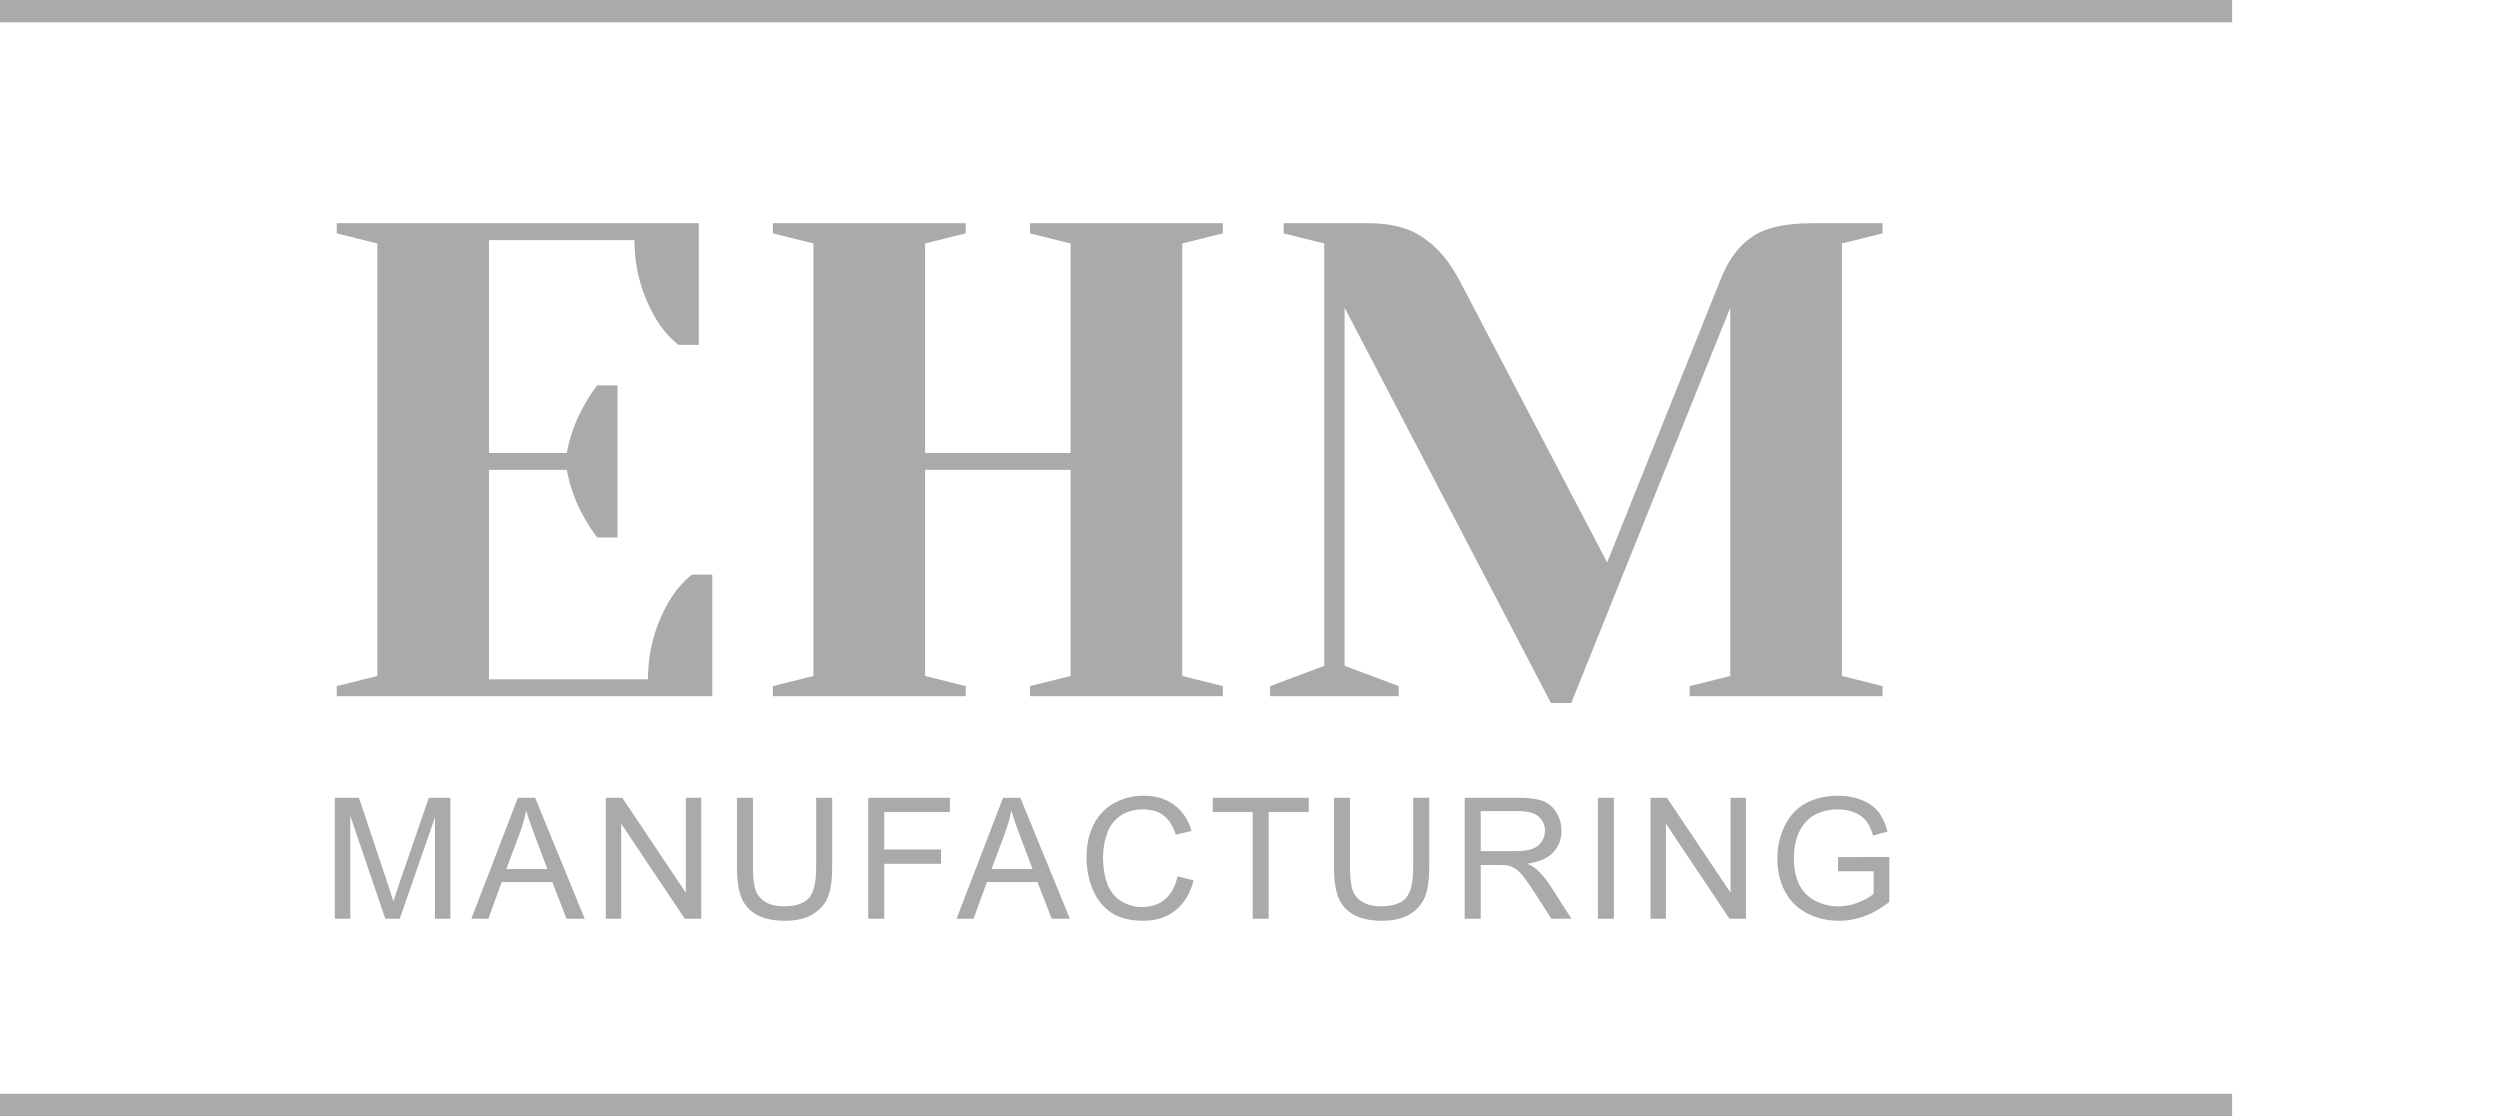 <svg width="112" height="50" viewBox="0 0 112 50" fill="none" xmlns="http://www.w3.org/2000/svg">
<path fill-rule="evenodd" clip-rule="evenodd" d="M15.086 30.737L16.904 30.283V10.908L15.086 10.454V10H31.304V15.449H30.395C30.011 15.146 29.677 14.763 29.394 14.299C28.747 13.209 28.424 12.028 28.424 10.757H21.906V20.293H25.393C25.534 19.526 25.797 18.809 26.181 18.143C26.342 17.841 26.534 17.548 26.757 17.265H27.666V24.077H26.757C26.534 23.794 26.342 23.502 26.181 23.199C25.797 22.533 25.534 21.817 25.393 21.05H21.906V30.434H29.03C29.03 29.163 29.354 27.982 30 26.892C30.283 26.428 30.617 26.045 31.001 25.742H31.91V31.191H15.086V30.737ZM34.624 31.191V30.737L36.443 30.283V10.908L34.624 10.454V10H43.264V10.454L41.445 10.908V20.293H47.963V10.908L46.144 10.454V10H54.783V10.454L52.965 10.908V30.283L54.783 30.737V31.191H46.144V30.737L47.963 30.283V21.05H41.445V30.283L43.264 30.737V31.191H34.624ZM60.237 29.829V13.784L69.483 31.494H70.392L77.516 13.784V30.283L75.697 30.737V31.191H84.337V30.737L82.518 30.283V10.908L84.337 10.454V10H81.154C79.941 10 79.042 10.212 78.456 10.636C77.87 11.039 77.405 11.685 77.061 12.573L71.999 25.197L65.39 12.573C64.945 11.726 64.41 11.09 63.783 10.666C63.177 10.222 62.349 10 61.298 10H57.508V10.454L59.327 10.908V29.829L56.902 30.737V31.191H62.662V30.737L60.237 29.829ZM53.472 39.439L52.754 39.258C52.655 39.714 52.467 40.058 52.188 40.289C51.909 40.521 51.569 40.637 51.167 40.637C50.836 40.637 50.529 40.552 50.245 40.382C49.961 40.212 49.752 39.955 49.616 39.613C49.483 39.268 49.416 38.865 49.416 38.404C49.416 38.047 49.473 37.701 49.587 37.366C49.7 37.029 49.896 36.76 50.175 36.56C50.456 36.361 50.805 36.261 51.222 36.261C51.585 36.261 51.886 36.351 52.125 36.531C52.364 36.711 52.547 36.998 52.673 37.392L53.38 37.226C53.234 36.726 52.976 36.338 52.606 36.062C52.236 35.786 51.78 35.648 51.237 35.648C50.758 35.648 50.319 35.757 49.919 35.977C49.522 36.194 49.215 36.513 48.998 36.934C48.783 37.353 48.676 37.844 48.676 38.408C48.676 38.926 48.771 39.41 48.961 39.861C49.154 40.311 49.432 40.656 49.797 40.895C50.165 41.132 50.641 41.25 51.226 41.25C51.791 41.25 52.268 41.096 52.658 40.788C53.05 40.478 53.322 40.028 53.472 39.439ZM15 41.158V35.74H16.081L17.365 39.576C17.483 39.933 17.569 40.2 17.624 40.378C17.685 40.181 17.782 39.891 17.912 39.51L19.211 35.74H20.177V41.158H19.485V36.623L17.909 41.158H17.261L15.692 36.546V41.158H15ZM21.118 41.158L23.202 35.74H23.975L26.195 41.158H25.378L24.745 39.517H22.477L21.881 41.158H21.118ZM22.684 38.933H24.523L23.957 37.433C23.784 36.977 23.656 36.602 23.572 36.309C23.503 36.657 23.405 37.002 23.279 37.344L22.684 38.933ZM27.141 35.74V41.158H27.829V36.901L30.678 41.158H31.415V35.74H30.726V39.994L27.877 35.74H27.141ZM36.564 35.74H37.282V38.87C37.282 39.415 37.22 39.847 37.096 40.167C36.973 40.487 36.75 40.749 36.427 40.951C36.106 41.15 35.684 41.25 35.161 41.25C34.653 41.25 34.237 41.163 33.914 40.988C33.591 40.813 33.36 40.56 33.222 40.23C33.084 39.898 33.015 39.444 33.015 38.87V35.74H33.733V38.867C33.733 39.337 33.776 39.684 33.862 39.909C33.951 40.13 34.102 40.301 34.314 40.422C34.528 40.543 34.79 40.603 35.098 40.603C35.626 40.603 36.002 40.484 36.227 40.245C36.451 40.006 36.564 39.546 36.564 38.867V35.74ZM38.896 35.74V41.158H39.614V38.697H42.16V38.057H39.614V36.38H42.556V35.74H38.896ZM42.854 41.158L44.937 35.74H45.711L47.931 41.158H47.113L46.48 39.517H44.212L43.616 41.158H42.854ZM44.419 38.933H46.258L45.692 37.433C45.519 36.977 45.391 36.602 45.307 36.309C45.238 36.657 45.141 37.002 45.015 37.344L44.419 38.933ZM56.119 41.158V36.38H54.332V35.74H58.632V36.38H56.837V41.158H56.119ZM64.029 35.74H63.311V38.867C63.311 39.546 63.199 40.006 62.974 40.245C62.75 40.484 62.373 40.603 61.846 40.603C61.537 40.603 61.276 40.543 61.061 40.422C60.849 40.301 60.698 40.13 60.609 39.909C60.523 39.684 60.48 39.337 60.48 38.867V35.74H59.762V38.87C59.762 39.444 59.831 39.898 59.969 40.23C60.108 40.56 60.338 40.813 60.661 40.988C60.984 41.163 61.4 41.25 61.908 41.25C62.431 41.25 62.853 41.15 63.174 40.951C63.497 40.749 63.72 40.487 63.844 40.167C63.967 39.847 64.029 39.415 64.029 38.87V35.74ZM65.618 41.158V35.74H68.023C68.507 35.74 68.874 35.789 69.126 35.888C69.377 35.984 69.579 36.155 69.729 36.402C69.88 36.648 69.955 36.92 69.955 37.218C69.955 37.603 69.83 37.927 69.581 38.19C69.332 38.454 68.947 38.621 68.427 38.693C68.616 38.784 68.761 38.874 68.859 38.962C69.069 39.155 69.268 39.395 69.455 39.683L70.399 41.158H69.496L68.778 40.031C68.568 39.705 68.396 39.456 68.26 39.284C68.124 39.112 68.002 38.991 67.894 38.922C67.787 38.853 67.679 38.805 67.568 38.778C67.487 38.761 67.353 38.752 67.168 38.752H66.336V41.158H65.618ZM66.336 38.131H67.879C68.207 38.131 68.463 38.098 68.648 38.031C68.834 37.962 68.974 37.854 69.07 37.706C69.167 37.556 69.215 37.393 69.215 37.218C69.215 36.962 69.121 36.752 68.933 36.586C68.748 36.421 68.455 36.339 68.053 36.339H66.336V38.131ZM71.585 35.74V41.158H72.302V35.74H71.585ZM73.943 41.158V35.74H74.68L77.529 39.994V35.74H78.217V41.158H77.481L74.632 36.901V41.158H73.943ZM82.345 38.397V39.033H83.94V40.042C83.787 40.177 83.562 40.305 83.266 40.426C82.97 40.544 82.667 40.603 82.356 40.603C81.998 40.603 81.66 40.525 81.342 40.367C81.024 40.209 80.781 39.968 80.613 39.642C80.448 39.317 80.365 38.913 80.365 38.43C80.365 38.039 80.434 37.675 80.572 37.34C80.654 37.146 80.767 36.967 80.913 36.804C81.061 36.642 81.254 36.511 81.494 36.413C81.733 36.312 82.017 36.261 82.345 36.261C82.619 36.261 82.868 36.309 83.092 36.405C83.317 36.499 83.49 36.625 83.61 36.782C83.731 36.94 83.832 37.157 83.914 37.433L84.561 37.255C84.468 36.891 84.331 36.595 84.151 36.368C83.971 36.142 83.721 35.966 83.403 35.84C83.087 35.712 82.733 35.648 82.341 35.648C81.801 35.648 81.323 35.759 80.909 35.98C80.495 36.202 80.176 36.542 79.954 37C79.735 37.456 79.625 37.947 79.625 38.475C79.625 39.007 79.736 39.489 79.958 39.92C80.18 40.351 80.508 40.681 80.942 40.91C81.379 41.137 81.864 41.25 82.397 41.25C82.791 41.25 83.176 41.18 83.551 41.039C83.926 40.897 84.29 40.685 84.643 40.404V38.393L82.345 38.397Z" fill="#AAAAAA"/>
<path fill-rule="evenodd" clip-rule="evenodd" d="M100 1H0V0H100V1ZM0 49H100V50H0V49Z" fill="#AAAAAA"/>
</svg>
